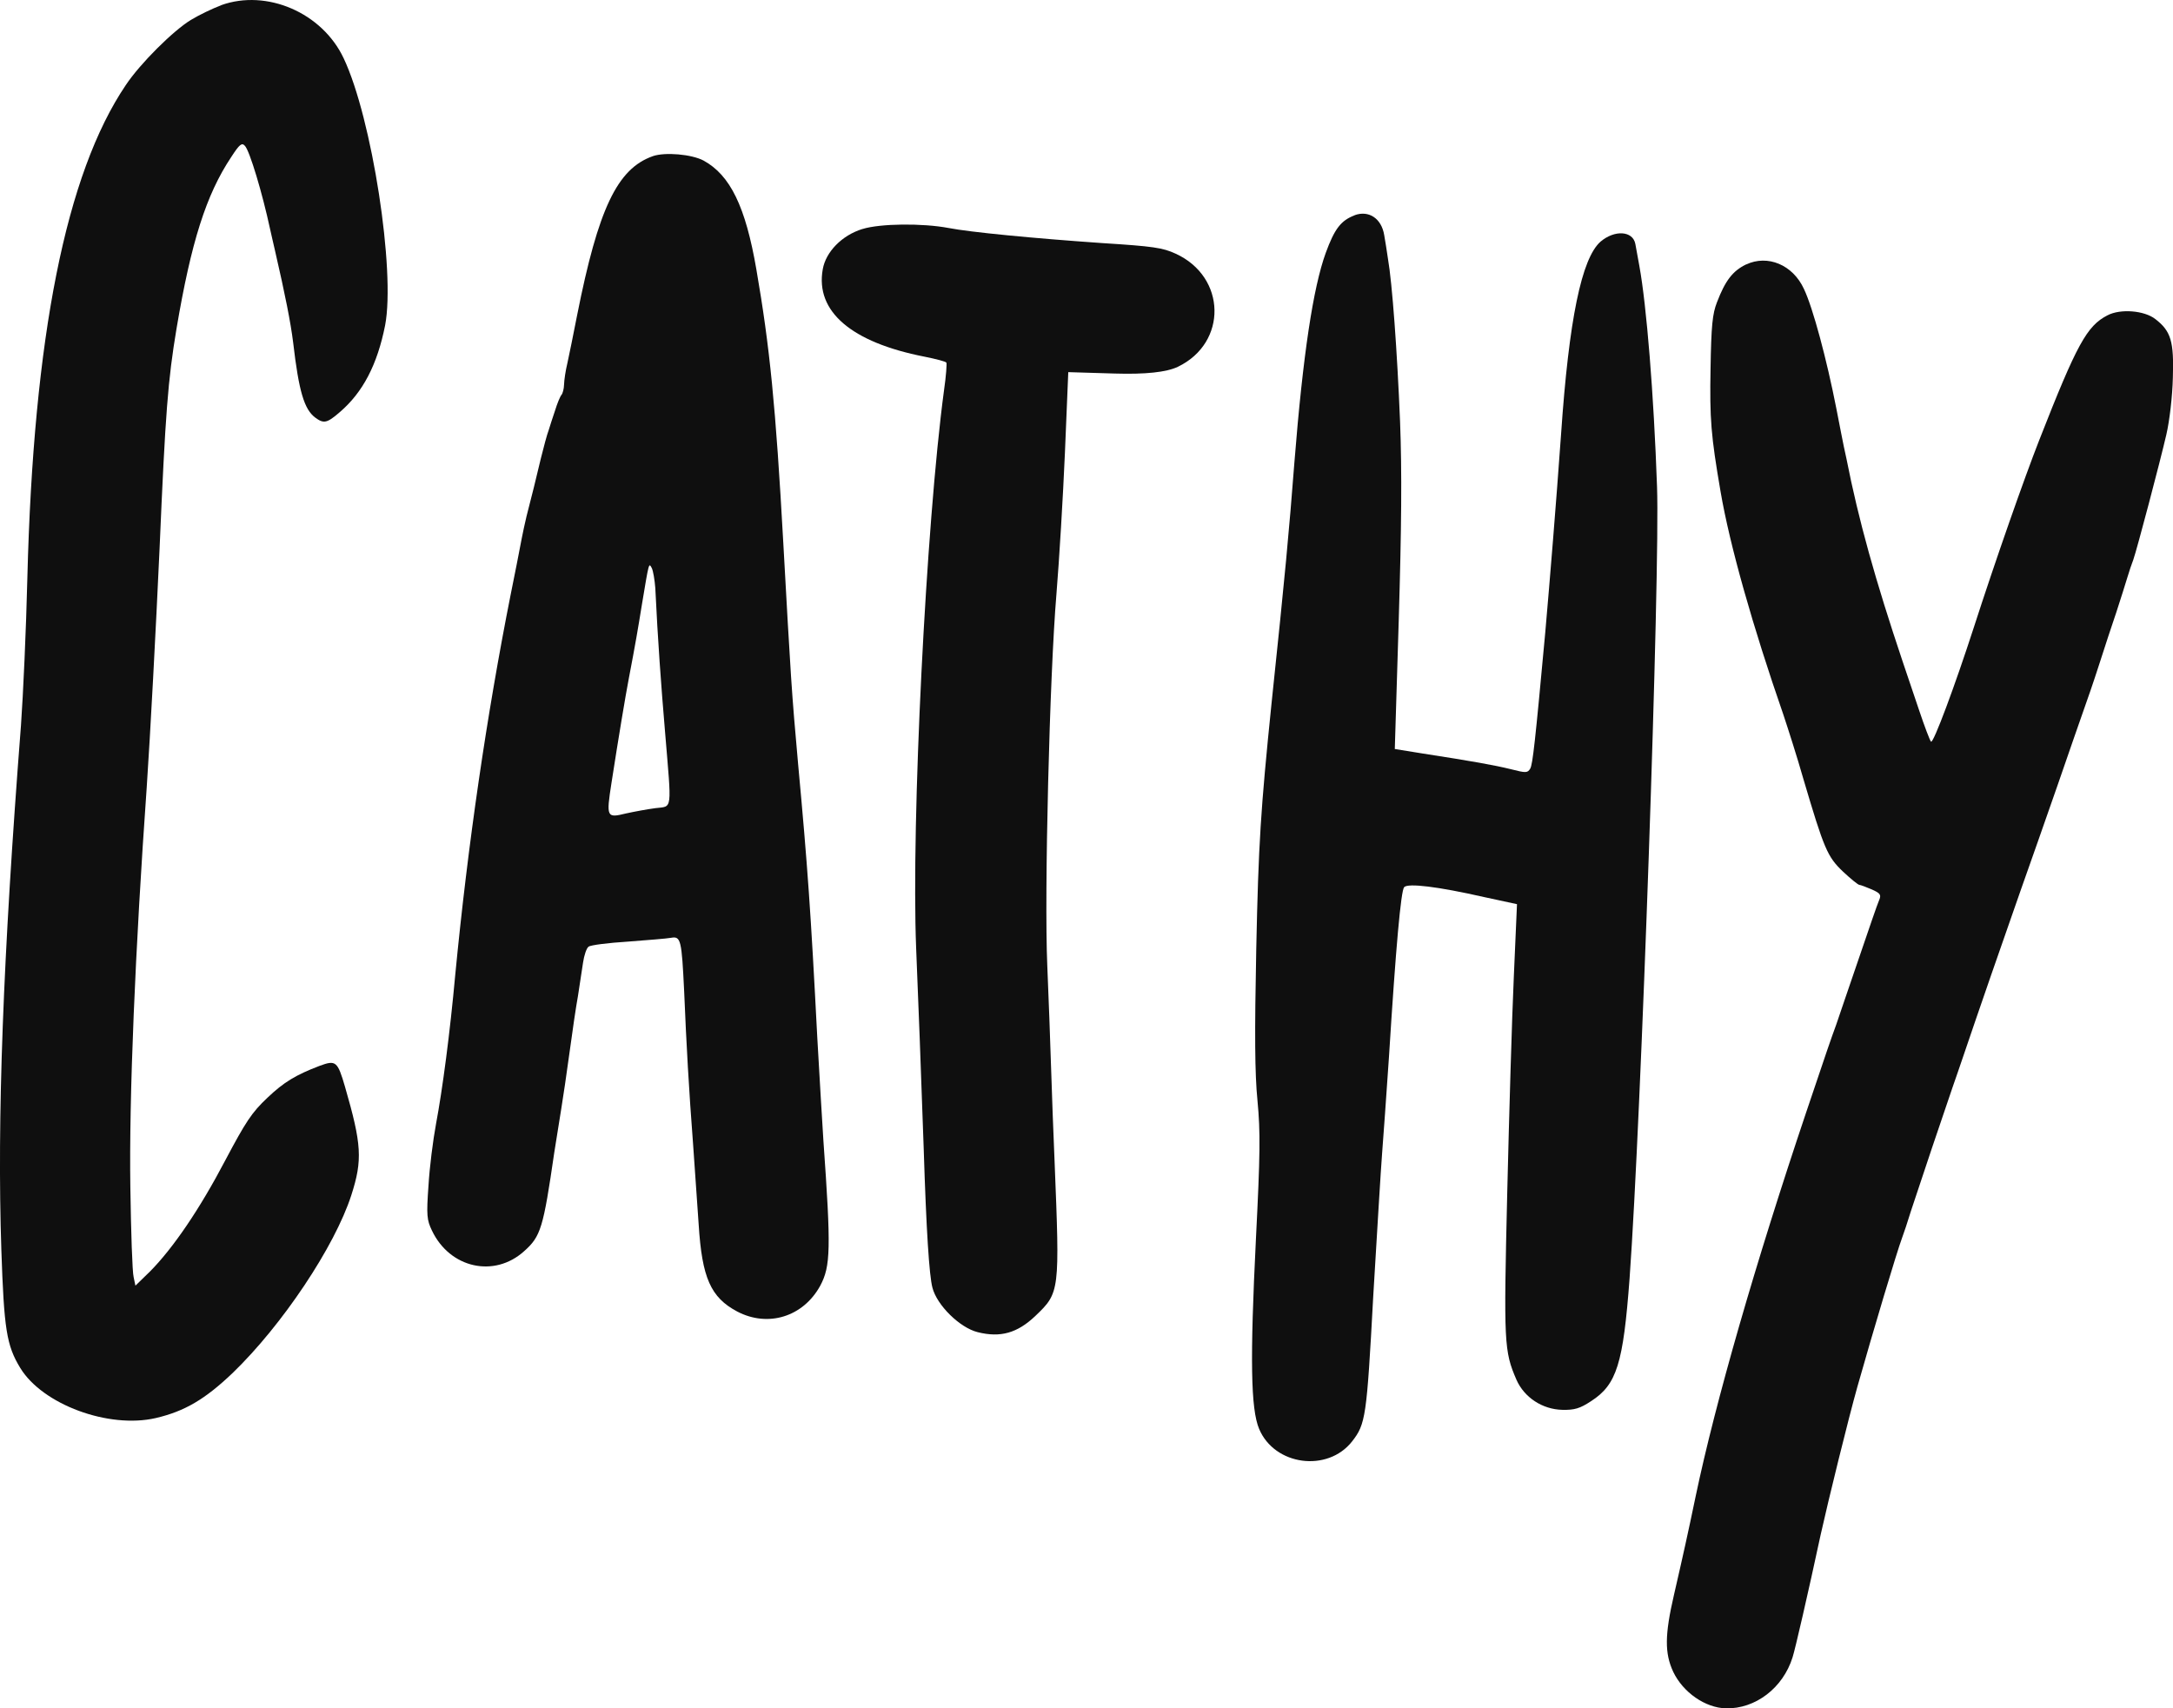<?xml version="1.0" encoding="UTF-8"?><svg id="Laag_2" xmlns="http://www.w3.org/2000/svg" viewBox="0 0 436.95 343.52"><defs><style>.cls-1{fill:#0f0f0f;}</style></defs><g id="Laag_2-2"><g id="Laag_2-2"><g><path class="cls-1" d="M44.49,1.05c-1.74,.65-4.48,1.97-6.11,2.96-3.56,2.16-10.22,8.79-13.08,13.09C13.24,34.92,6.72,67.78,5.5,116.24c-.24,10.29-.85,23.56-1.28,29.59C.58,192.68-.6,225.15,.27,251.28c.54,16.01,1.04,19.24,3.8,23.78,4.48,7.36,17.77,12.27,27.26,10.08,5.79-1.36,9.87-3.74,15.46-9.07,9.95-9.6,20.51-25.39,23.85-35.73,2.3-7.13,2.08-10.25-1.27-21.83-1.49-5.1-1.83-5.4-5.08-4.2-4.82,1.84-7.21,3.28-10.51,6.42-3.17,2.98-4.37,4.84-8.47,12.57-5.18,9.88-10.49,17.64-15.08,22.3l-3,2.92-.36-1.73c-.26-.98-.53-9.1-.66-18.13-.27-17.95,.97-47.65,3.3-80.45,.7-10.28,1.85-31.88,2.58-47.96,1.17-27.29,1.67-33.78,3.41-44.2,2.94-17.36,5.94-26.89,11-34.48,1.68-2.6,2.14-2.93,2.75-2.24,.96,1.01,3.51,9.52,5.06,16.74,.26,1.1,.68,3.06,.99,4.33,2.03,8.79,3.16,14.51,3.65,18.49,1.14,9.81,2.22,13.39,4.41,15.06,1.75,1.3,2.39,1.15,4.98-1.09,4.64-3.98,7.53-9.54,9.1-17.44,2.1-10.93-2.63-41.65-8.33-53.69C64.8,2.55,53.64-2.25,44.47,1.04h.02Z"/><path class="cls-1" d="M131.25,31.41c-7.14,2.53-10.95,10.55-15.2,31.96-.73,3.78-1.63,8.13-1.95,9.61-.38,1.54-.66,3.49-.68,4.35s-.27,1.77-.51,2.06c-.29,.34-.85,1.7-1.29,3.13-.49,1.43-1.05,3.19-1.3,4-.31,.79-1,3.37-1.58,5.72-1.03,4.34-1.72,7.15-2.86,11.55-.32,1.37-.77,3.37-.97,4.47-.52,2.8-1.38,7.1-2.22,11.27-4.83,24.33-8.62,50.3-11.14,76.4-1.08,11.88-2.57,23.12-3.88,30.1-.59,3.15-1.3,8.71-1.51,12.38-.43,5.97-.33,6.9,.7,9.04,3.61,7.57,12.54,9.56,18.54,4.13,3.35-2.97,3.85-4.68,6.05-19.81,.47-2.86,1.08-6.82,1.42-8.88s1.09-7.11,1.64-11.18c.56-4.13,1.31-9.29,1.71-11.46,.34-2.24,.81-5.21,1.02-6.7,.21-1.44,.7-2.92,1.11-3.19,.41-.33,3.93-.77,7.9-1.02,3.98-.31,7.89-.61,8.7-.77,1.96-.36,2.12,.45,2.62,10.76,.44,10.65,.96,19.86,1.8,30.81,.34,5.07,.86,12.27,1.12,16.08,.67,10.71,2.41,14.67,7.75,17.5,6.2,3.25,13.26,1.07,16.69-5.18,2.1-3.92,2.19-7.43,.64-29.2-.2-3.34-.79-12.68-1.23-20.74-1.3-25.16-1.94-34.33-3.86-55.02-1.32-14.64-1.48-17.58-2.97-44.36-1.53-27.64-2.74-39.58-5.42-55.06-2.17-12.59-5.24-18.94-10.63-21.88-2.38-1.26-7.73-1.74-10.22-.87h.02Zm.52,86.86c.5,10.42,1.15,19.35,1.96,28.92,1.34,16.19,1.54,14.88-1.92,15.31-1.56,.2-4.27,.7-5.95,1.07-3.87,.94-3.99,.82-2.9-6.16,1.49-9.57,2.77-17.25,3.49-21.03,1.32-6.87,1.85-10.02,2.59-14.61,1.48-8.87,1.41-8.65,2.02-7.55,.28,.58,.58,2.37,.71,4.04h0Z"/><path class="cls-1" d="M272.4,43.29c-2.73,1.03-4.03,2.66-5.82,7.57-2.52,6.96-4.57,20.37-6.3,42.12-1.07,13.89-1.85,22.39-4.6,48.49-2.18,21.34-2.63,28.24-3.07,49.39-.34,16.96-.3,24.95,.25,30.49,.6,6.35,.55,10.66-.32,27.89-1.2,24.13-1.04,34.08,.65,38.09,3.1,7.38,13.77,8.78,18.69,2.51,2.73-3.5,2.94-4.87,4.25-29.11,.77-12.81,1.54-25.73,1.78-28.72s.86-11.77,1.39-19.53c1.38-22.05,2.4-33.36,3.05-34.09,.77-.84,6.74-.13,16.11,2l6.58,1.42-.64,14.65c-.37,8.04-.94,27.53-1.32,43.34-.72,30.35-.65,31.85,1.86,37.66,1.58,3.55,5.21,5.94,9.23,6.03,2.42,.05,3.52-.26,5.79-1.76,5.14-3.33,6.44-7.49,7.72-24.66,2.32-31.98,6.15-142.21,5.52-159.19-.65-18.65-2.12-36.57-3.55-44.38-.31-1.62-.66-3.58-.81-4.45-.51-2.66-4.18-2.86-7-.46-3.82,3.36-6.36,15.72-7.93,38.63-1.03,14.47-2.25,29.28-3.19,40.01-2.03,22.04-2.52,26.4-3.01,27.31-.54,.91-.88,.9-3.86,.14-3.32-.82-7.84-1.63-17.93-3.19l-5.45-.88,.79-25.8c.56-18.79,.66-29.78,.27-40.03-.58-14.17-1.58-27.88-2.44-32.79-.2-1.44-.55-3.58-.75-4.73-.55-3.35-3.1-5.02-5.94-3.99h0Z"/><path class="cls-1" d="M173.4,46.05c-4.12,1.28-7.35,4.6-7.96,8.1-1.52,8.48,5.75,14.69,20.46,17.57,2.29,.46,4.29,.97,4.4,1.2s-.06,2.7-.47,5.51c-3.63,27.01-6.62,86.98-5.61,112.25,.48,11.28,.93,23.72,1.52,40.3,.52,16.52,1.11,25.5,1.75,27.93,.89,3.53,5.5,8.07,9.1,8.96,4.57,1.15,7.99,.19,11.63-3.29,4.88-4.66,4.89-4.89,3.84-30.97-.22-5.06-.54-13.47-.7-18.71s-.51-14.56-.77-20.72c-.63-14.51,.47-58.48,1.84-74.72,.56-6.78,1.33-19.64,1.71-28.49l.67-16.14,9.31,.28c6.21,.19,10.45-.26,12.74-1.36,10-4.82,9.75-18.06-.44-22.73-2.62-1.21-4.51-1.49-14.78-2.14-13.83-.96-26.58-2.19-30.93-3.04-5.21-.98-13.72-.91-17.32,.22v-.03Z"/><path class="cls-1" d="M351.13,53.16c-2.74,1.32-4.22,3.29-5.88,7.62-.91,2.33-1.15,4.68-1.29,13.26-.19,10.29,.08,13.52,2,24.73,1.86,10.92,6.54,27.36,12.62,44.87,.91,2.72,2.79,8.58,4.06,13.04,4.15,14.02,4.8,15.59,7.96,18.59,1.57,1.47,3.04,2.66,3.28,2.66s1.37,.44,2.51,.92c1.77,.79,1.93,1.09,1.44,2.22-.31,.68-2.09,5.88-4.01,11.52-1.92,5.65-4.02,11.7-4.58,13.41-1.23,3.36-1.79,5.02-6.06,17.69-10.21,30.36-18.24,58.23-22.2,77.11-1.62,7.78-2.46,11.56-4.38,19.91-1.86,8.01-1.89,11.74-.14,15.47,1.97,4.13,6.44,7.23,10.58,7.33,5.93,.14,11.49-4.09,13.41-10.26,.49-1.48,3.13-12.92,5.65-24.66,1.61-7.21,5.49-22.99,7.38-29.73,3.2-11.31,7.95-27.19,9-29.98,.31-.79,1.12-3.25,1.79-5.42,1.43-4.39,6.94-20.77,8.35-24.82,.49-1.43,1.48-4.22,2.16-6.27,2.54-7.53,8.41-24.47,11.55-33.38,1.79-5.02,5.12-14.54,7.41-21.1,2.29-6.61,4.63-13.41,5.25-15.12s2.04-5.82,3.1-9.13c1.06-3.31,2.61-8.05,3.47-10.55,.81-2.51,1.8-5.59,2.17-6.85s.93-2.91,1.24-3.7c.74-2.11,5.36-19.6,6.64-25.15,.65-2.81,1.22-7.68,1.31-11.47,.23-7.24-.36-9.33-3.52-11.76-2.2-1.73-7.02-2.13-9.64-.75-4.13,2.14-6.12,5.72-13.71,25.09-3,7.64-8.8,24.17-13.15,37.65-3.79,11.7-8.15,23.44-8.61,22.98-.23-.23-1.31-3.08-2.38-6.27s-2.57-7.66-3.33-9.86c-5.47-16.29-8.87-28.45-11.28-40.7-.32-1.33-.77-3.64-1.08-5.2-.31-1.5-.72-3.76-.98-5.02-1.9-9.71-4.69-20.18-6.5-23.97-2.24-4.89-7.32-6.96-11.62-4.93l.02-.02Z"/></g></g></g></svg>